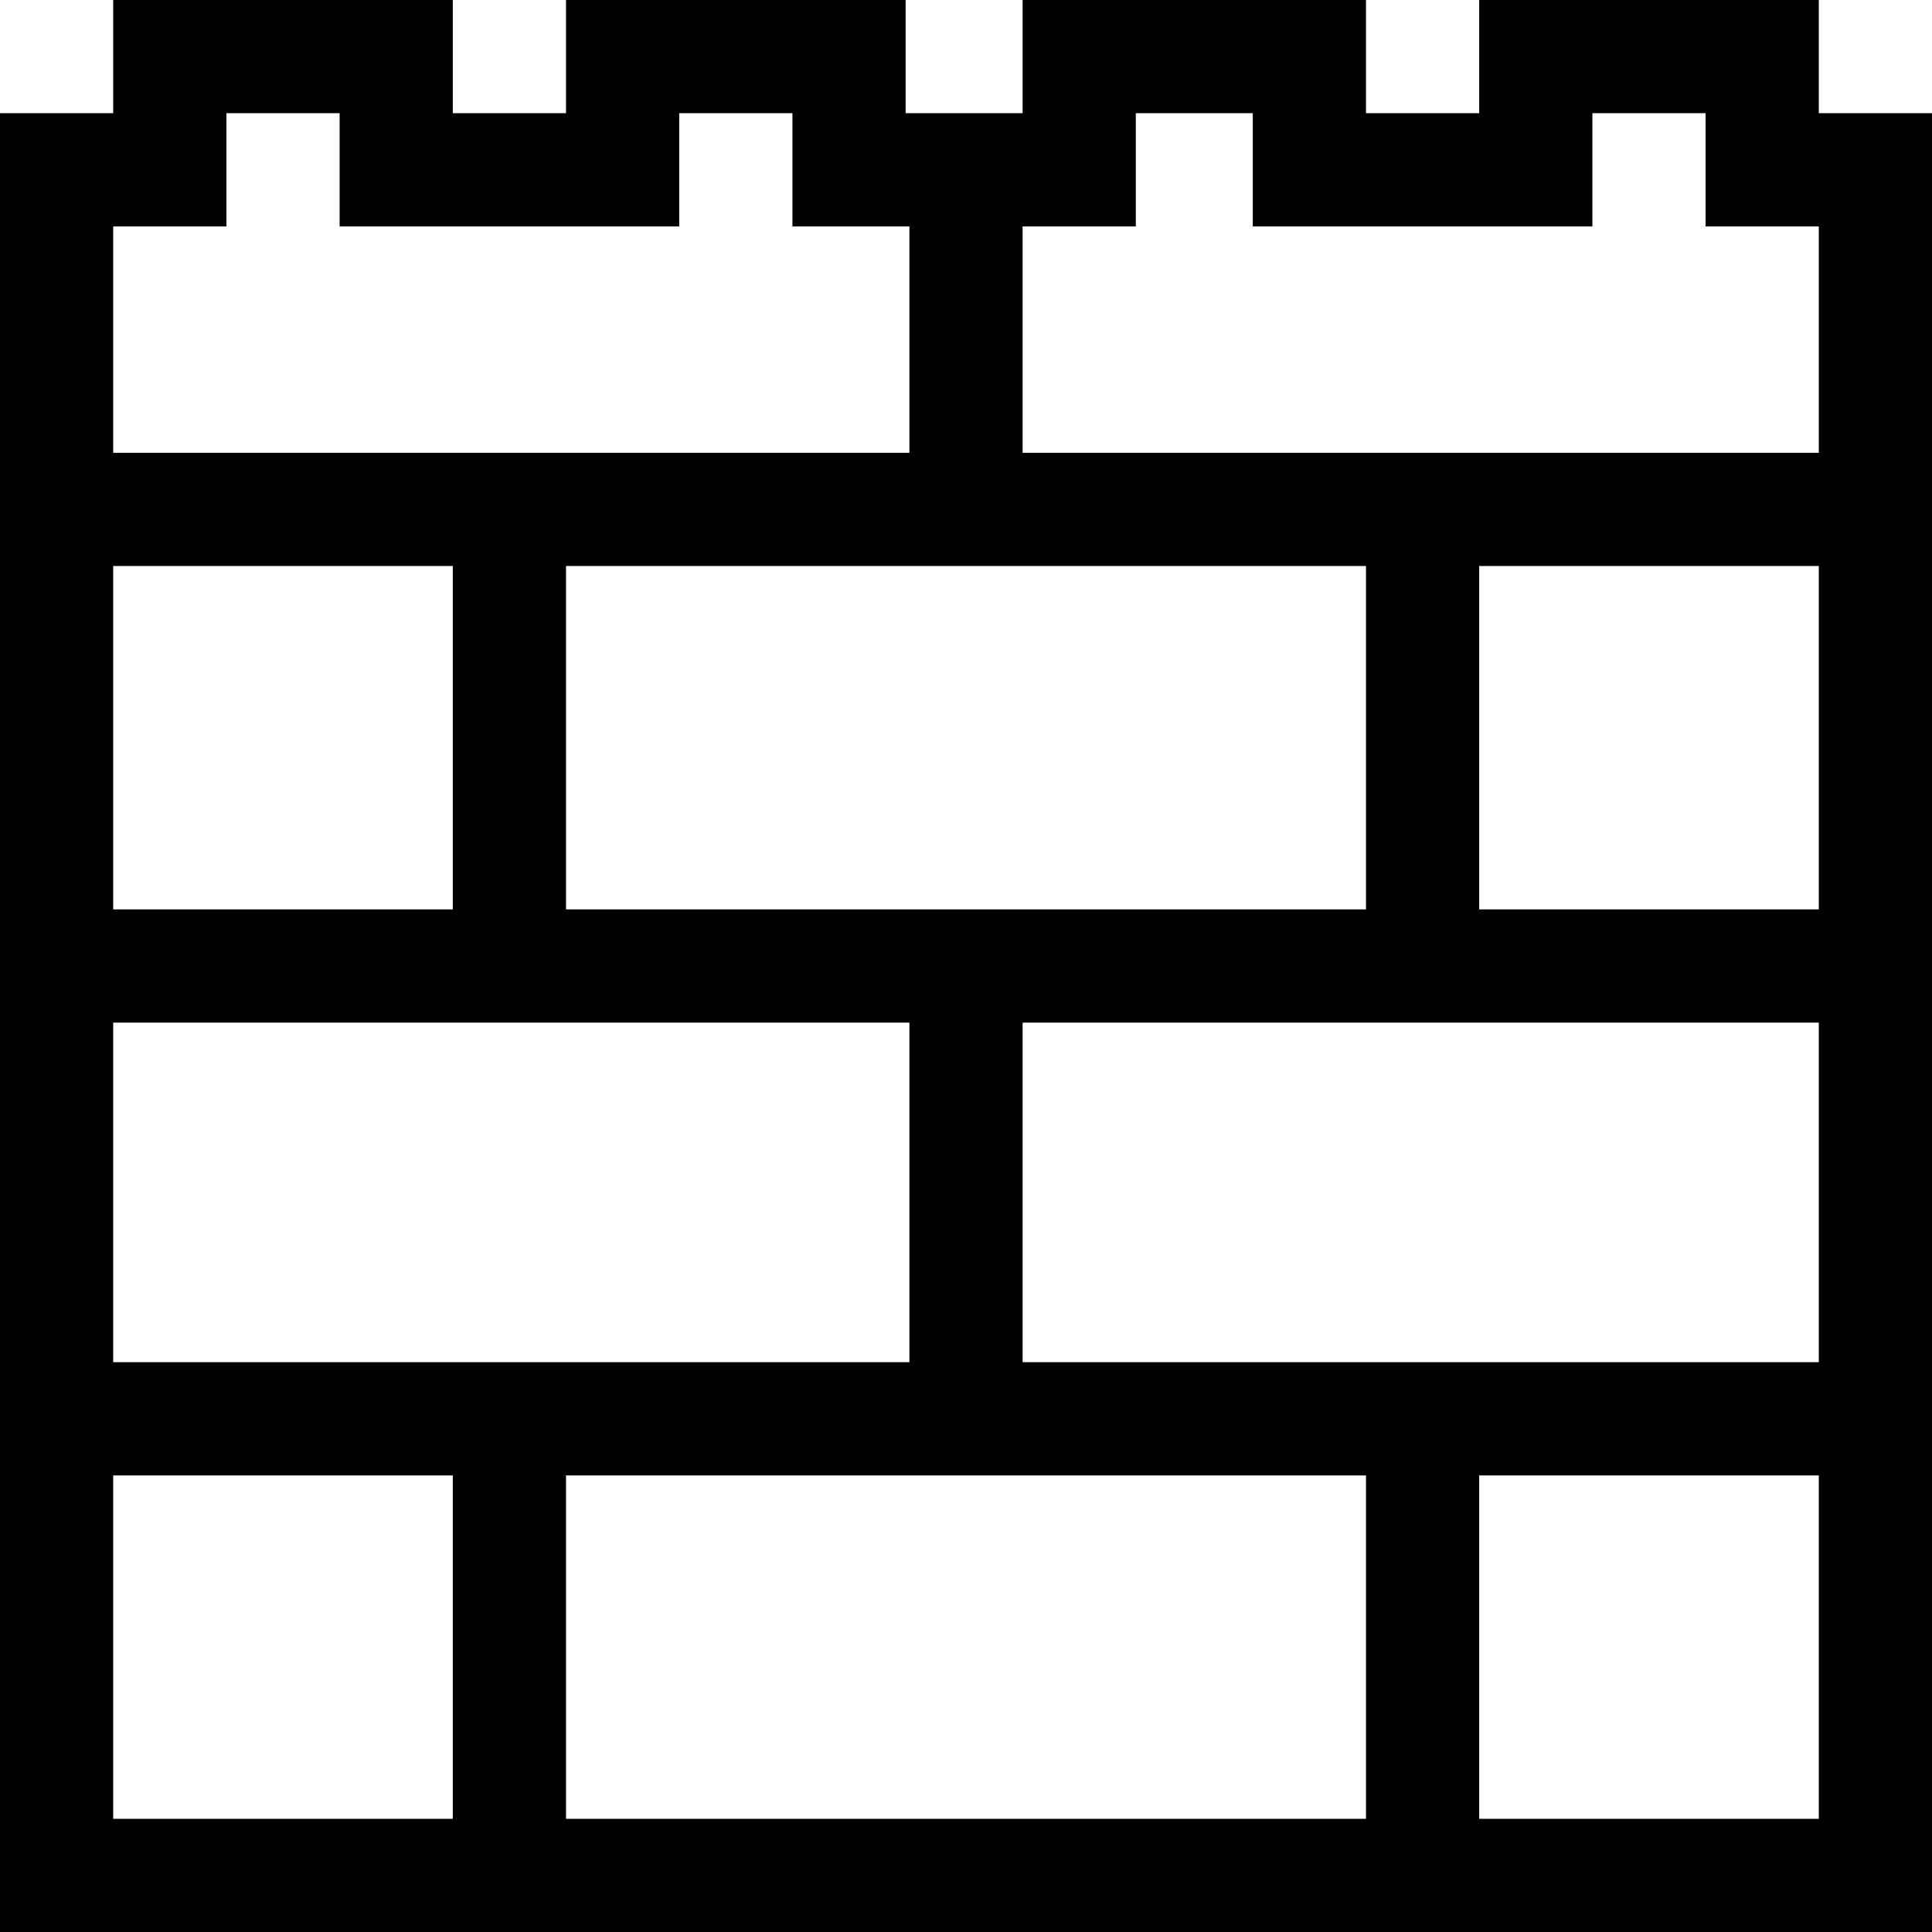 <svg height="512pt" viewBox="0 0 512 512" width="512pt" xmlns="http://www.w3.org/2000/svg"><path d="m512 512c0-2.711 0-466.855 0-482h-30v-30h-90v30h-30v-30h-91v30c-10.93 0-20.121 0-31 0v-30h-90v30h-30v-30h-90v30h-30v482zm-271-241v90h-211v-90zm-91 211v-91h212v91zm332-211v90h-211v-90zm0 211h-90v-91h90zm0-241h-90v-91h90zm-181-181v-30h31v30h90v-30h30v30h30v60h-211v-60zm61 90v91c-6.465 0-204.41 0-212 0v-91zm-332-90h30v-30h30v30h90v-30h30v30h31v60h-211zm0 90h90v91h-90zm0 332v-91h90v91zm0 0"/></svg>